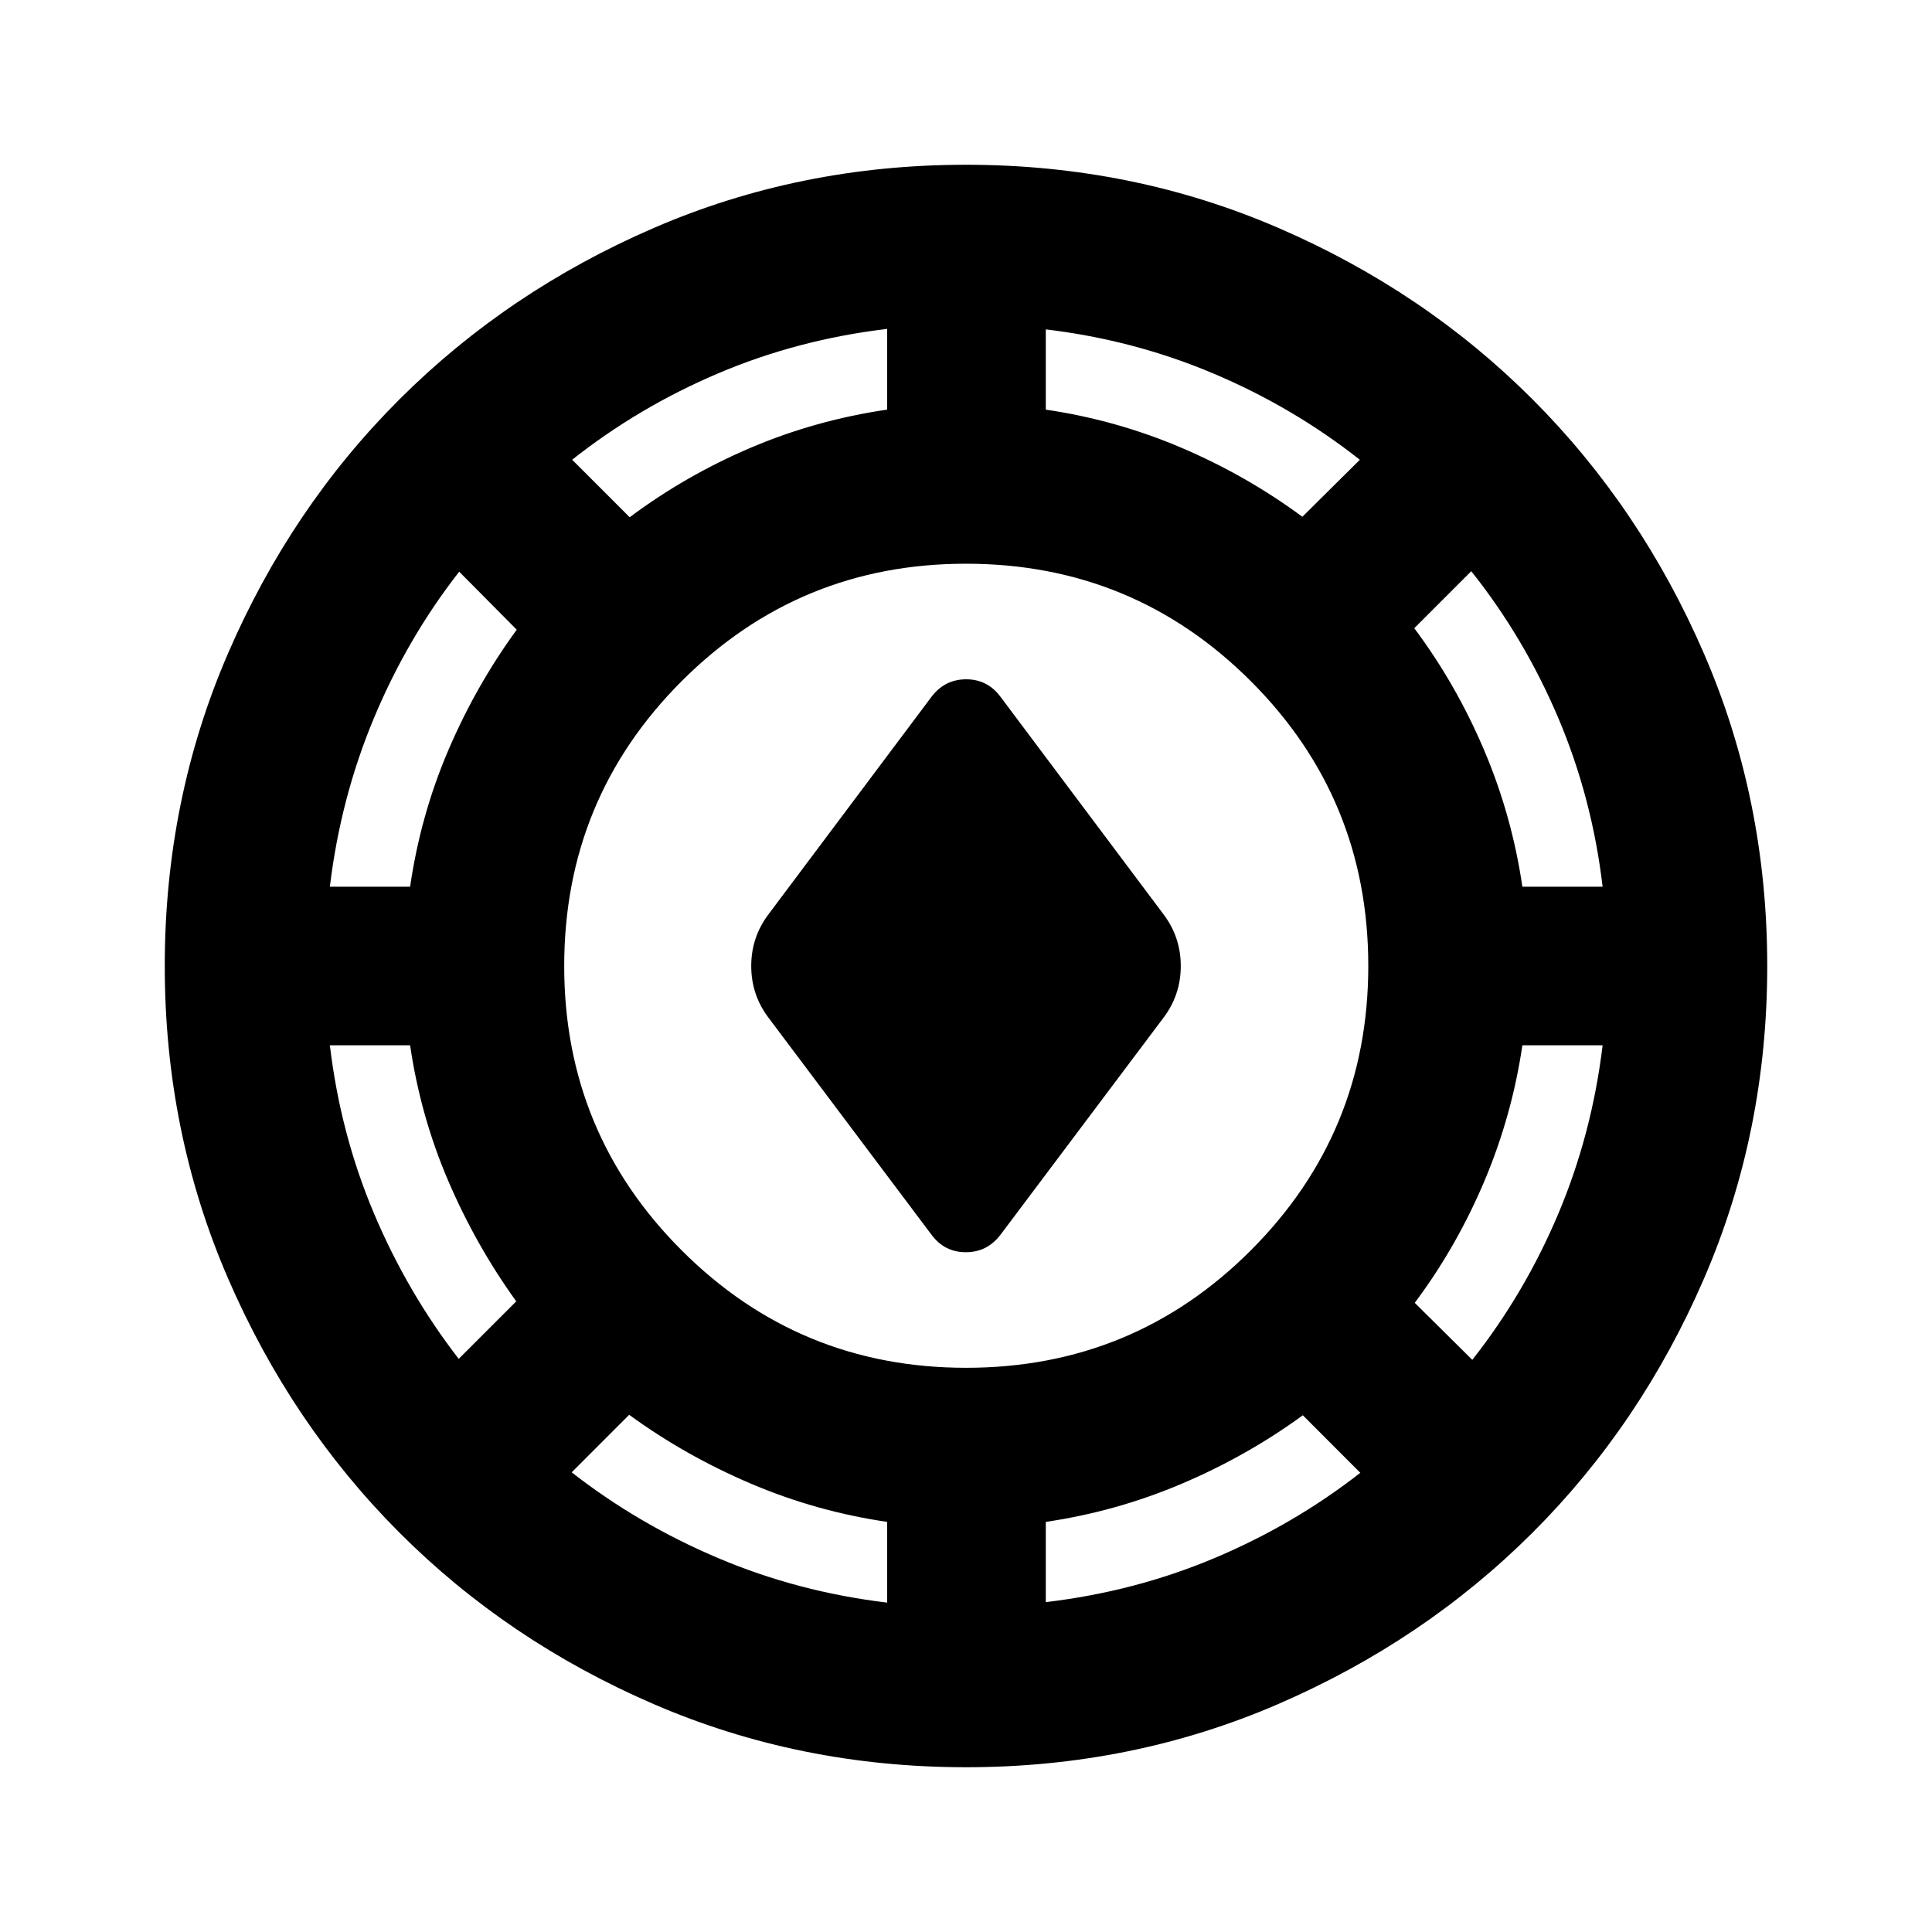 <svg xmlns="http://www.w3.org/2000/svg" height="24" viewBox="0 -960 960 960" width="24"><path d="M480-81.87q-82.58 0-155.17-31.36-72.6-31.36-126.43-85.29-53.83-53.94-85.18-126.46Q81.87-397.5 81.87-480q0-82.58 31.36-155.17 31.36-72.6 85.29-126.43 53.94-53.83 126.46-85.18Q397.5-878.13 480-878.13q82.58 0 155.17 31.36 72.6 31.36 126.43 85.29 53.83 53.94 85.18 126.46Q878.13-562.5 878.13-480q0 82.58-31.36 155.17-31.36 72.6-85.29 126.43-53.94 53.83-126.46 85.18Q562.5-81.87 480-81.87Zm-39.17-81.8v-40.11q-35.31-5.17-67.88-19.07-32.58-13.91-60.32-34.15l-28.56 28.59q33 25.76 72.7 42.59 39.7 16.84 84.06 22.15Zm78.82-.24q44.26-5.24 83.77-21.87 39.51-16.63 72.51-42.39l-28.56-28.59q-27.74 20.24-60.2 34.03-32.45 13.78-67.52 18.95v39.87Zm-39.62-116.44q83.17 0 141.51-58.37 58.35-58.38 58.35-141.31 0-83.17-58.37-141.51-58.38-58.35-141.55-58.35-82.93 0-141.27 58.37-58.35 58.38-58.35 141.55 0 82.93 58.37 141.27 58.38 58.35 141.31 58.35Zm251.54-3.95q26.16-33.22 42.8-72.73 16.64-39.51 21.96-83.56h-39.87q-5.17 35.07-18.95 67.64-13.79 32.58-34.53 60.32l28.59 28.33Zm-503.64-.48 28.59-28.59q-20-27.74-33.79-59.86-13.78-32.12-18.95-67.36h-39.87q5.24 44.02 21.87 83.42 16.63 39.39 42.15 72.39Zm234.92-61.7-80.87-107.67q-8.7-11.44-8.7-25.85 0-14.41 8.7-25.85l80.87-107.91q6.61-8.7 17.23-8.7 10.62 0 17.07 8.7l80.87 107.91q8.7 11.44 8.7 25.85 0 14.41-8.7 25.85l-80.87 107.67q-6.61 8.7-17.23 8.7-10.62 0-17.07-8.7ZM163.91-519.41h39.87q5.17-35.48 18.95-67.72 13.79-32.24 34.03-59.98l-28.59-28.82q-25.76 33-42.35 72.7-16.6 39.7-21.91 83.82Zm592.55 0h39.87q-5.24-44.36-22.12-84.06-16.88-39.7-43.14-72.7l-28.33 28.32q20.74 27.74 34.65 60.44 13.9 32.69 19.07 68ZM312.89-702.98q27.74-20.74 60.1-34.53 32.36-13.78 67.84-18.95v-40.11q-44.26 5.24-83.82 22.02-39.56 16.78-72.71 42.98l28.59 28.59Zm334.24-.24 28.57-28.32q-33-26.03-72.59-42.79-39.58-16.76-83.46-22v39.87q35.07 5.17 67.4 18.95 32.34 13.79 60.08 34.29Z"/></svg>